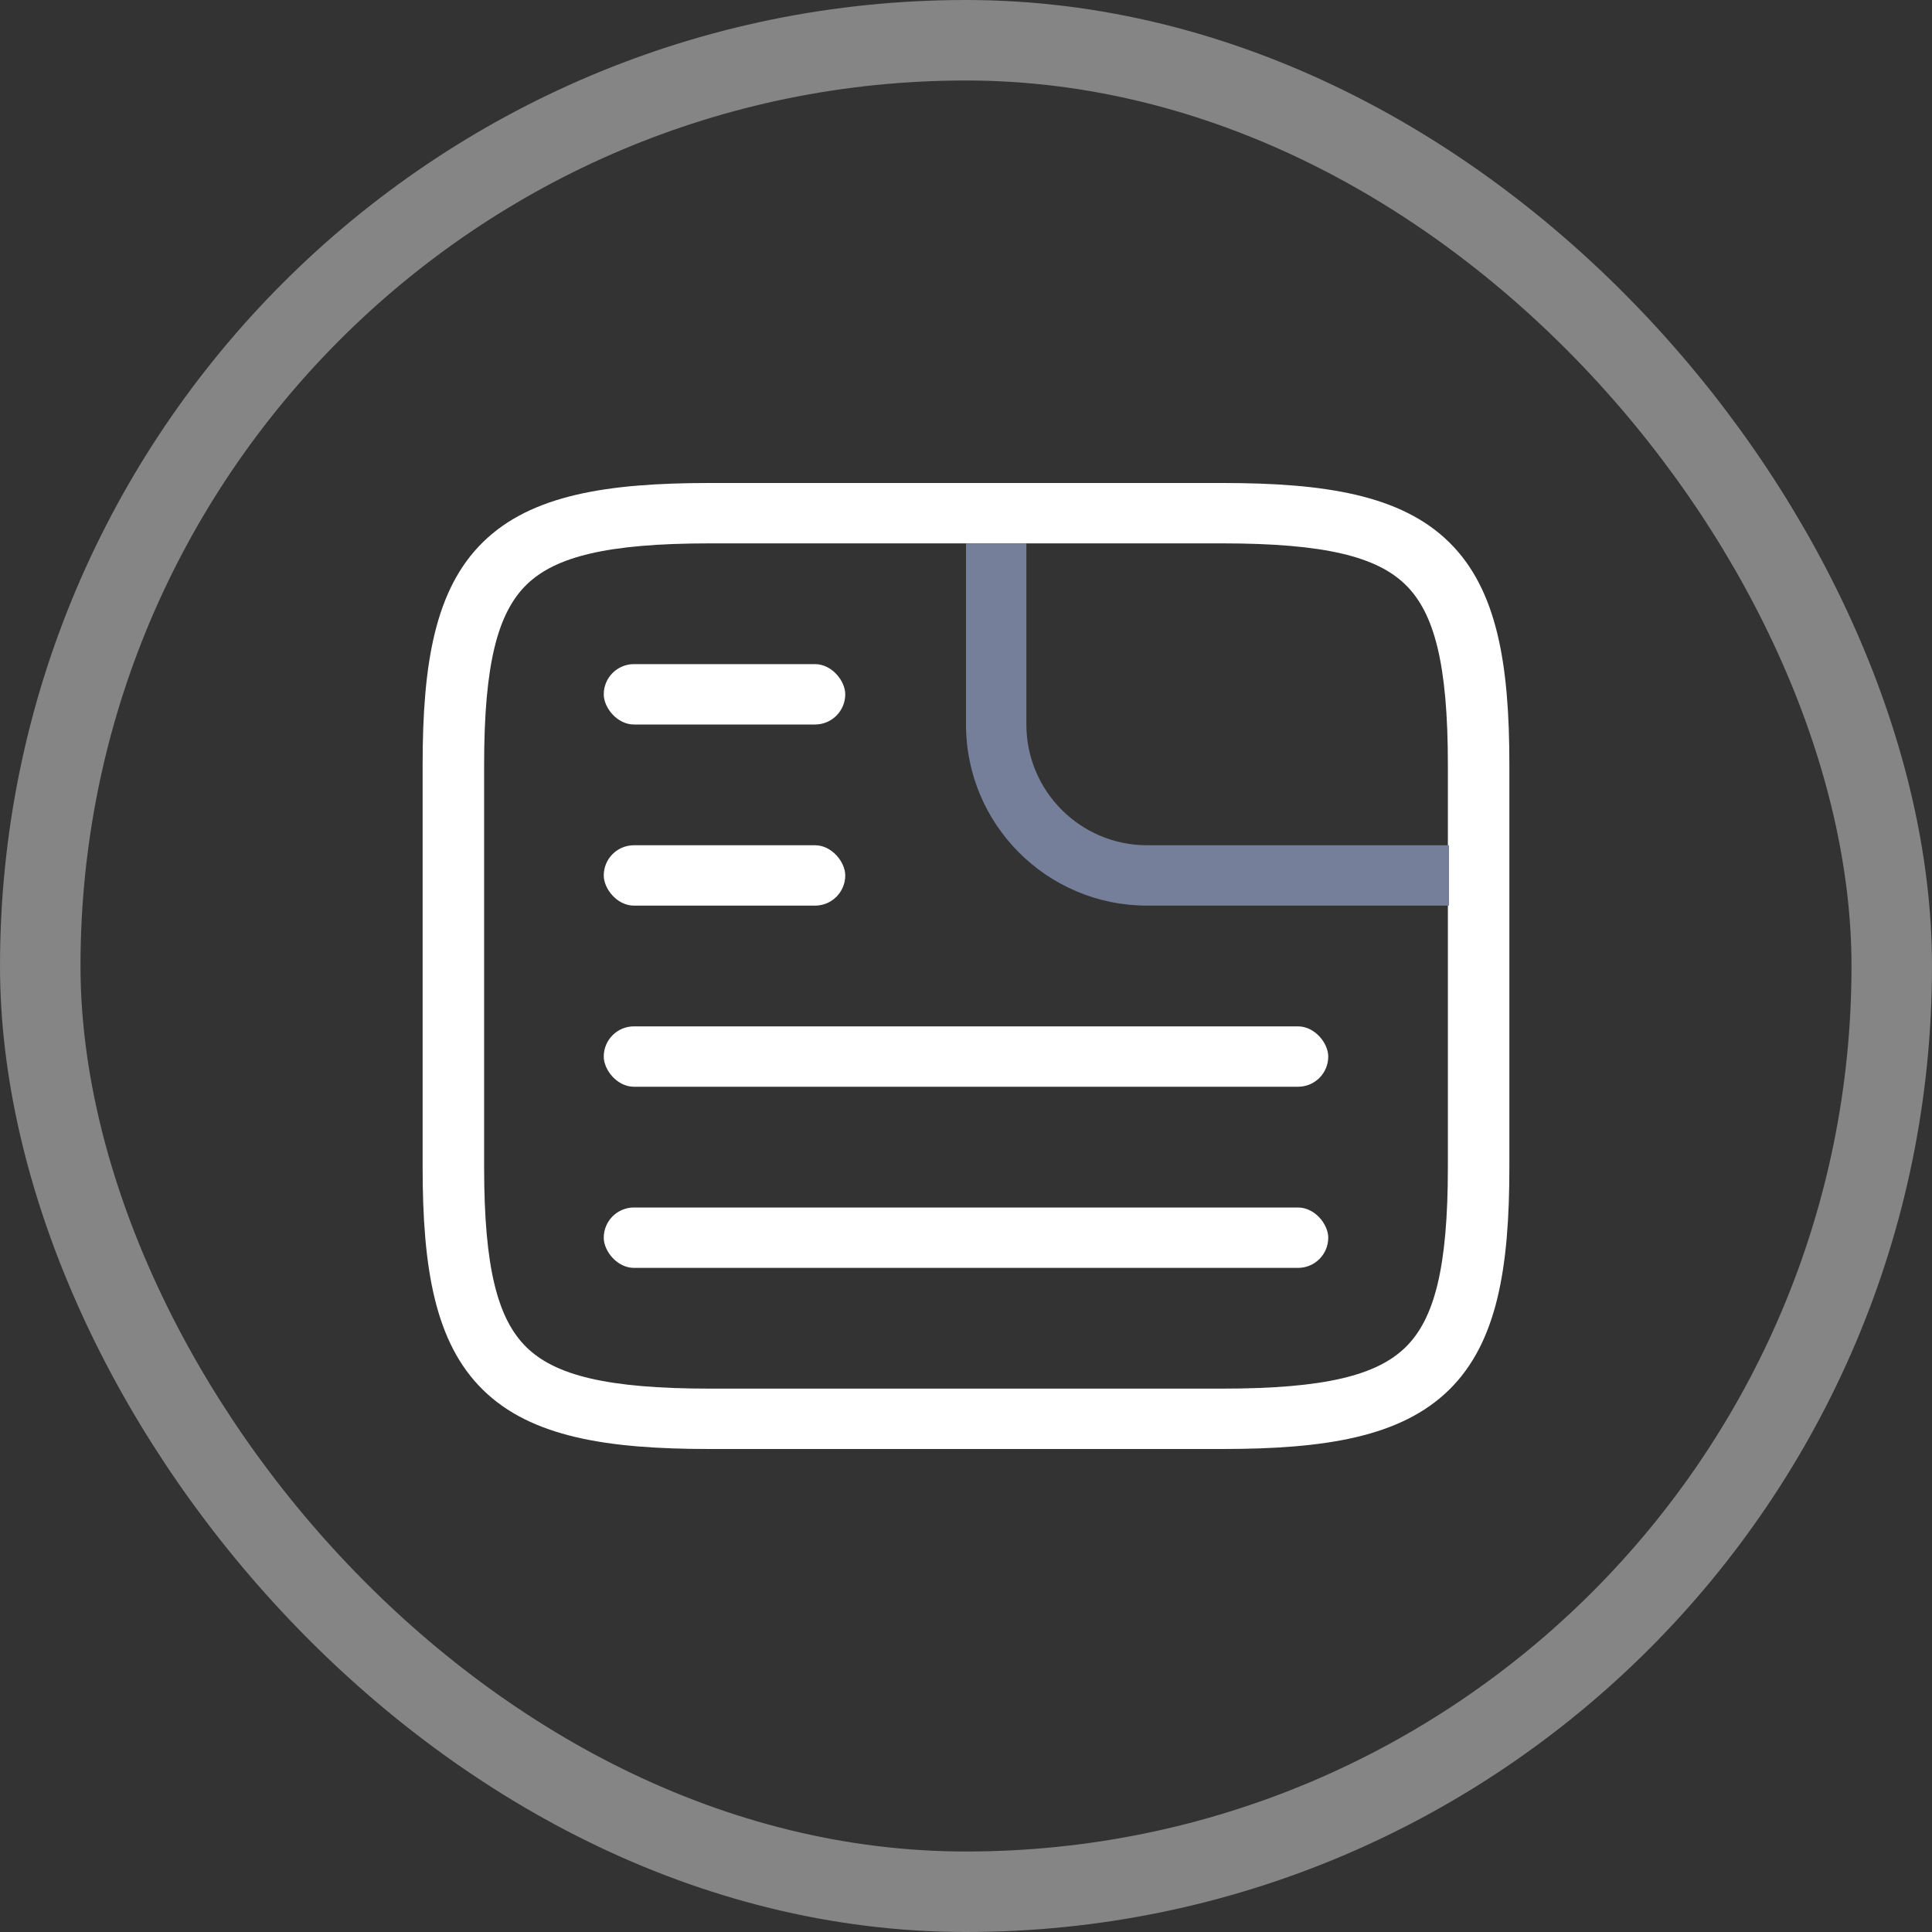 <svg width="24" height="24" viewBox="0 0 24 24" fill="none" xmlns="http://www.w3.org/2000/svg">
<rect x="0" y="0" width="24" height="24" fill="#333333" stroke="none"/>
<rect x="0.5" y="0.5" width="23" height="23" rx="11.5" stroke="white" stroke-opacity="0.4"/>
<path fill-rule="evenodd" clip-rule="evenodd" d="M6.539 7.265C6.183 7.615 6.014 8.247 6.014 9.5V14.5C6.014 15.753 6.183 16.385 6.539 16.735C6.895 17.084 7.54 17.25 8.816 17.25H15.184C16.46 17.25 17.105 17.084 17.461 16.735C17.817 16.385 17.986 15.753 17.986 14.5V9.5C17.986 8.247 17.817 7.615 17.461 7.265C17.105 6.916 16.46 6.75 15.184 6.75H8.816C7.54 6.75 6.895 6.916 6.539 7.265ZM5.999 6.735C6.598 6.147 7.545 6 8.816 6H15.184C16.455 6 17.402 6.147 18.001 6.735C18.6 7.323 18.75 8.253 18.75 9.5V14.5C18.75 15.747 18.6 16.677 18.001 17.265C17.402 17.853 16.455 18 15.184 18H8.816C7.545 18 6.598 17.853 5.999 17.265C5.4 16.677 5.25 15.747 5.25 14.5V9.5C5.25 8.253 5.4 7.323 5.999 6.735Z" fill="white"/>
<rect x="7.5" y="10.5" width="3" height="0.75" rx="0.375" fill="white"/>
<rect x="7.5" y="8.25" width="3" height="0.75" rx="0.375" fill="white"/>
<rect x="7.5" y="12.75" width="9" height="0.75" rx="0.375" fill="white"/>
<rect x="7.5" y="15" width="9" height="0.75" rx="0.375" fill="white"/>
<path d="M12 6.75H12.75V9C12.75 9.828 13.422 10.5 14.25 10.5H18V11.25H14.25C13.007 11.25 12 10.243 12 9V6.75Z" fill="#757F9A"/>
</svg>
